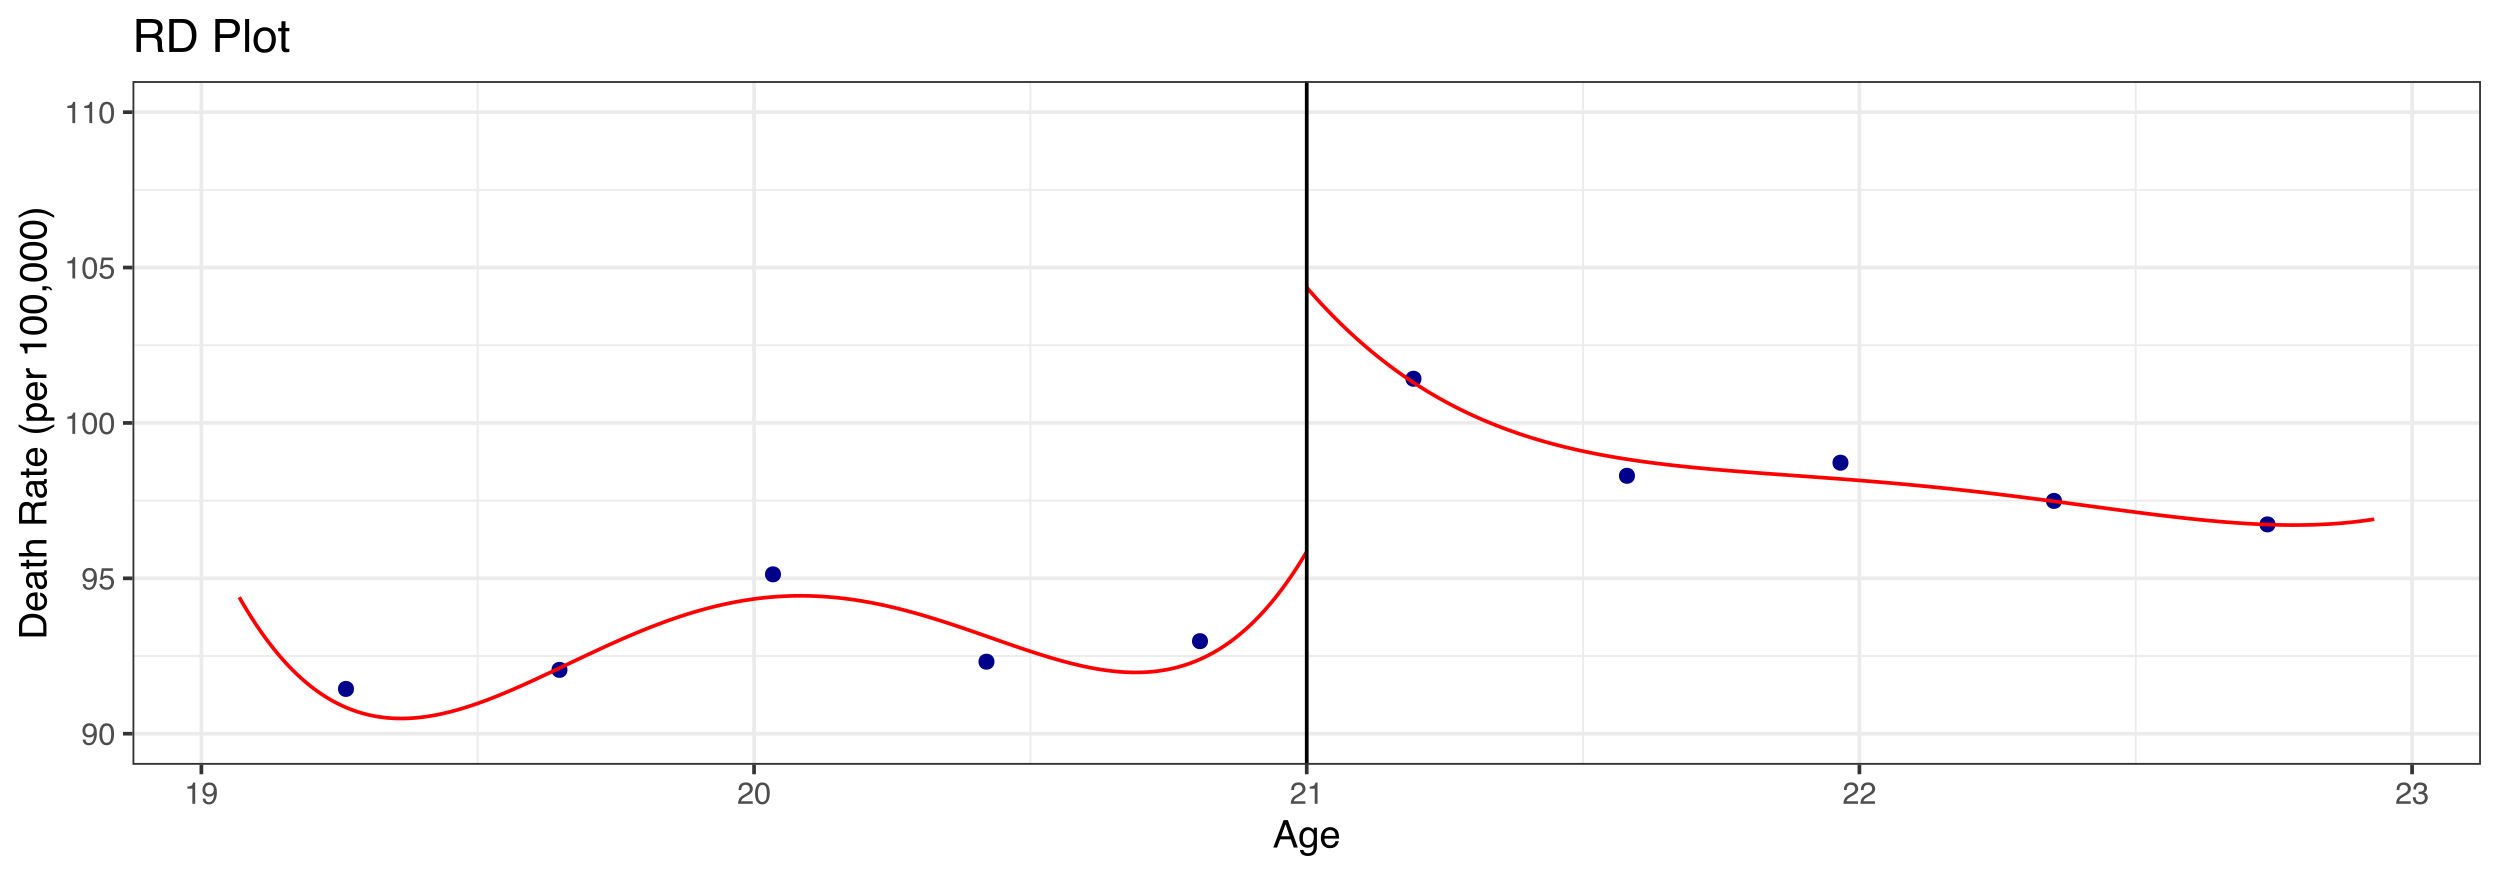 <?xml version="1.0" encoding="UTF-8"?>
<svg xmlns="http://www.w3.org/2000/svg" xmlns:xlink="http://www.w3.org/1999/xlink" width="720pt" height="252pt" viewBox="0 0 720 252" version="1.1">
<defs>
<g>
<symbol overflow="visible" id="glyph0-0">
<path style="stroke:none;" d="M 0.281 0 L 0.281 -6.312 L 5.297 -6.312 L 5.297 0 Z M 4.5 -0.797 L 4.5 -5.516 L 1.078 -5.516 L 1.078 -0.797 Z M 4.5 -0.797 "/>
</symbol>
<symbol overflow="visible" id="glyph0-1">
<path style="stroke:none;" d="M 1.172 -1.484 C 1.191 -1.055 1.352 -0.758 1.656 -0.594 C 1.82 -0.508 2 -0.469 2.188 -0.469 C 2.562 -0.469 2.879 -0.617 3.141 -0.922 C 3.398 -1.234 3.582 -1.863 3.688 -2.812 C 3.52 -2.539 3.305 -2.348 3.047 -2.234 C 2.797 -2.129 2.523 -2.078 2.234 -2.078 C 1.641 -2.078 1.172 -2.258 0.828 -2.625 C 0.484 -2.988 0.312 -3.461 0.312 -4.047 C 0.312 -4.609 0.477 -5.098 0.812 -5.516 C 1.156 -5.941 1.66 -6.156 2.328 -6.156 C 3.223 -6.156 3.844 -5.754 4.188 -4.953 C 4.375 -4.504 4.469 -3.945 4.469 -3.281 C 4.469 -2.531 4.352 -1.863 4.125 -1.281 C 3.75 -0.312 3.113 0.172 2.219 0.172 C 1.625 0.172 1.172 0.016 0.859 -0.297 C 0.547 -0.609 0.391 -1.004 0.391 -1.484 Z M 2.344 -2.75 C 2.645 -2.75 2.922 -2.848 3.172 -3.047 C 3.43 -3.254 3.562 -3.609 3.562 -4.109 C 3.562 -4.566 3.445 -4.906 3.219 -5.125 C 2.988 -5.344 2.695 -5.453 2.344 -5.453 C 1.969 -5.453 1.664 -5.32 1.438 -5.062 C 1.219 -4.812 1.109 -4.477 1.109 -4.062 C 1.109 -3.656 1.207 -3.332 1.406 -3.094 C 1.602 -2.863 1.914 -2.75 2.344 -2.75 Z M 2.344 -2.75 "/>
</symbol>
<symbol overflow="visible" id="glyph0-2">
<path style="stroke:none;" d="M 2.375 -6.156 C 3.176 -6.156 3.754 -5.828 4.109 -5.172 C 4.379 -4.66 4.516 -3.961 4.516 -3.078 C 4.516 -2.242 4.391 -1.555 4.141 -1.016 C 3.785 -0.223 3.195 0.172 2.375 0.172 C 1.633 0.172 1.082 -0.148 0.719 -0.797 C 0.426 -1.328 0.281 -2.047 0.281 -2.953 C 0.281 -3.648 0.367 -4.25 0.547 -4.75 C 0.879 -5.688 1.488 -6.156 2.375 -6.156 Z M 2.375 -0.531 C 2.77 -0.531 3.086 -0.707 3.328 -1.062 C 3.566 -1.426 3.688 -2.086 3.688 -3.047 C 3.688 -3.754 3.598 -4.332 3.422 -4.781 C 3.254 -5.227 2.922 -5.453 2.422 -5.453 C 1.973 -5.453 1.641 -5.238 1.422 -4.812 C 1.211 -4.383 1.109 -3.754 1.109 -2.922 C 1.109 -2.297 1.176 -1.789 1.312 -1.406 C 1.52 -0.82 1.875 -0.531 2.375 -0.531 Z M 2.375 -0.531 "/>
</symbol>
<symbol overflow="visible" id="glyph0-3">
<path style="stroke:none;" d="M 1.094 -1.562 C 1.133 -1.125 1.336 -0.82 1.703 -0.656 C 1.879 -0.57 2.094 -0.531 2.344 -0.531 C 2.801 -0.531 3.141 -0.676 3.359 -0.969 C 3.578 -1.258 3.688 -1.582 3.688 -1.938 C 3.688 -2.363 3.555 -2.691 3.297 -2.922 C 3.035 -3.16 2.719 -3.281 2.344 -3.281 C 2.082 -3.281 1.852 -3.227 1.656 -3.125 C 1.469 -3.02 1.305 -2.879 1.172 -2.703 L 0.5 -2.734 L 0.969 -6.047 L 4.172 -6.047 L 4.172 -5.297 L 1.562 -5.297 L 1.297 -3.594 C 1.43 -3.695 1.566 -3.773 1.703 -3.828 C 1.93 -3.93 2.195 -3.984 2.5 -3.984 C 3.062 -3.984 3.535 -3.801 3.922 -3.438 C 4.316 -3.07 4.516 -2.609 4.516 -2.047 C 4.516 -1.461 4.332 -0.945 3.969 -0.5 C 3.613 -0.062 3.047 0.156 2.266 0.156 C 1.754 0.156 1.305 0.016 0.922 -0.266 C 0.547 -0.547 0.332 -0.977 0.281 -1.562 Z M 1.094 -1.562 "/>
</symbol>
<symbol overflow="visible" id="glyph0-4">
<path style="stroke:none;" d="M 0.844 -4.359 L 0.844 -4.953 C 1.395 -5.004 1.781 -5.094 2 -5.219 C 2.227 -5.344 2.395 -5.645 2.5 -6.125 L 3.109 -6.125 L 3.109 0 L 2.297 0 L 2.297 -4.359 Z M 0.844 -4.359 "/>
</symbol>
<symbol overflow="visible" id="glyph0-5">
<path style="stroke:none;" d="M 0.281 0 C 0.301 -0.531 0.406 -0.988 0.594 -1.375 C 0.789 -1.77 1.164 -2.129 1.719 -2.453 L 2.547 -2.922 C 2.91 -3.141 3.164 -3.328 3.312 -3.484 C 3.551 -3.711 3.672 -3.984 3.672 -4.297 C 3.672 -4.648 3.562 -4.93 3.344 -5.141 C 3.133 -5.359 2.848 -5.469 2.484 -5.469 C 1.961 -5.469 1.598 -5.266 1.391 -4.859 C 1.285 -4.648 1.227 -4.352 1.219 -3.969 L 0.422 -3.969 C 0.43 -4.5 0.531 -4.938 0.719 -5.281 C 1.051 -5.875 1.645 -6.172 2.5 -6.172 C 3.195 -6.172 3.707 -5.977 4.031 -5.594 C 4.363 -5.219 4.531 -4.797 4.531 -4.328 C 4.531 -3.836 4.352 -3.414 4 -3.062 C 3.801 -2.863 3.441 -2.617 2.922 -2.328 L 2.344 -2 C 2.062 -1.844 1.836 -1.695 1.672 -1.562 C 1.391 -1.312 1.211 -1.035 1.141 -0.734 L 4.5 -0.734 L 4.5 0 Z M 0.281 0 "/>
</symbol>
<symbol overflow="visible" id="glyph0-6">
<path style="stroke:none;" d="M 2.281 0.172 C 1.551 0.172 1.02 -0.023 0.688 -0.422 C 0.363 -0.828 0.203 -1.316 0.203 -1.891 L 1.016 -1.891 C 1.047 -1.492 1.117 -1.203 1.234 -1.016 C 1.441 -0.691 1.805 -0.531 2.328 -0.531 C 2.734 -0.531 3.055 -0.641 3.297 -0.859 C 3.547 -1.078 3.672 -1.359 3.672 -1.703 C 3.672 -2.129 3.539 -2.426 3.281 -2.594 C 3.031 -2.758 2.672 -2.844 2.203 -2.844 C 2.148 -2.844 2.098 -2.844 2.047 -2.844 C 1.992 -2.844 1.941 -2.844 1.891 -2.844 L 1.891 -3.516 C 1.973 -3.516 2.039 -3.508 2.094 -3.5 C 2.145 -3.5 2.203 -3.5 2.266 -3.5 C 2.555 -3.5 2.797 -3.547 2.984 -3.641 C 3.305 -3.797 3.469 -4.082 3.469 -4.5 C 3.469 -4.801 3.359 -5.035 3.141 -5.203 C 2.922 -5.367 2.672 -5.453 2.391 -5.453 C 1.867 -5.453 1.508 -5.281 1.312 -4.938 C 1.207 -4.75 1.145 -4.477 1.125 -4.125 L 0.359 -4.125 C 0.359 -4.582 0.453 -4.973 0.641 -5.297 C 0.953 -5.867 1.504 -6.156 2.297 -6.156 C 2.93 -6.156 3.422 -6.016 3.766 -5.734 C 4.109 -5.461 4.281 -5.062 4.281 -4.531 C 4.281 -4.145 4.176 -3.836 3.969 -3.609 C 3.844 -3.461 3.68 -3.348 3.484 -3.266 C 3.805 -3.172 4.055 -3 4.234 -2.75 C 4.422 -2.5 4.516 -2.191 4.516 -1.828 C 4.516 -1.234 4.316 -0.75 3.922 -0.375 C 3.535 -0.008 2.988 0.172 2.281 0.172 Z M 2.281 0.172 "/>
</symbol>
<symbol overflow="visible" id="glyph1-0">
<path style="stroke:none;" d="M 0.359 0 L 0.359 -7.891 L 6.625 -7.891 L 6.625 0 Z M 5.625 -0.984 L 5.625 -6.906 L 1.344 -6.906 L 1.344 -0.984 Z M 5.625 -0.984 "/>
</symbol>
<symbol overflow="visible" id="glyph1-1">
<path style="stroke:none;" d="M 4.891 -3.234 L 3.688 -6.719 L 2.422 -3.234 Z M 3.125 -7.891 L 4.344 -7.891 L 7.203 0 L 6.031 0 L 5.234 -2.359 L 2.109 -2.359 L 1.25 0 L 0.156 0 Z M 3.688 -7.891 Z M 3.688 -7.891 "/>
</symbol>
<symbol overflow="visible" id="glyph1-2">
<path style="stroke:none;" d="M 2.734 -5.859 C 3.191 -5.859 3.586 -5.742 3.922 -5.516 C 4.098 -5.391 4.285 -5.207 4.484 -4.969 L 4.484 -5.703 L 5.375 -5.703 L 5.375 -0.469 C 5.375 0.258 5.266 0.836 5.047 1.266 C 4.648 2.047 3.895 2.438 2.781 2.438 C 2.156 2.438 1.629 2.297 1.203 2.016 C 0.785 1.734 0.551 1.301 0.5 0.719 L 1.484 0.719 C 1.535 0.969 1.629 1.164 1.766 1.312 C 1.984 1.531 2.328 1.641 2.797 1.641 C 3.535 1.641 4.02 1.375 4.25 0.844 C 4.383 0.539 4.445 -0.004 4.438 -0.797 C 4.25 -0.504 4.016 -0.285 3.734 -0.141 C 3.461 -0.004 3.109 0.062 2.672 0.062 C 2.047 0.062 1.5 -0.156 1.031 -0.594 C 0.562 -1.031 0.328 -1.758 0.328 -2.781 C 0.328 -3.75 0.562 -4.504 1.031 -5.047 C 1.5 -5.586 2.066 -5.859 2.734 -5.859 Z M 4.484 -2.906 C 4.484 -3.613 4.332 -4.141 4.031 -4.484 C 3.738 -4.828 3.367 -5 2.922 -5 C 2.234 -5 1.766 -4.68 1.516 -4.047 C 1.391 -3.703 1.328 -3.254 1.328 -2.703 C 1.328 -2.055 1.457 -1.562 1.719 -1.219 C 1.977 -0.883 2.332 -0.719 2.781 -0.719 C 3.469 -0.719 3.957 -1.031 4.25 -1.656 C 4.406 -2.008 4.484 -2.426 4.484 -2.906 Z M 2.859 -5.891 Z M 2.859 -5.891 "/>
</symbol>
<symbol overflow="visible" id="glyph1-3">
<path style="stroke:none;" d="M 3.109 -5.875 C 3.516 -5.875 3.906 -5.781 4.281 -5.594 C 4.664 -5.406 4.961 -5.156 5.172 -4.844 C 5.359 -4.562 5.484 -4.223 5.547 -3.828 C 5.609 -3.566 5.641 -3.145 5.641 -2.562 L 1.422 -2.562 C 1.441 -1.977 1.578 -1.508 1.828 -1.156 C 2.086 -0.812 2.488 -0.641 3.031 -0.641 C 3.539 -0.641 3.945 -0.805 4.25 -1.141 C 4.414 -1.328 4.535 -1.551 4.609 -1.812 L 5.562 -1.812 C 5.531 -1.594 5.441 -1.352 5.297 -1.094 C 5.16 -0.832 5.004 -0.625 4.828 -0.469 C 4.535 -0.176 4.176 0.02 3.75 0.125 C 3.508 0.176 3.242 0.203 2.953 0.203 C 2.234 0.203 1.625 -0.055 1.125 -0.578 C 0.633 -1.098 0.391 -1.828 0.391 -2.766 C 0.391 -3.691 0.641 -4.441 1.141 -5.016 C 1.641 -5.586 2.297 -5.875 3.109 -5.875 Z M 4.641 -3.328 C 4.609 -3.754 4.52 -4.094 4.375 -4.344 C 4.102 -4.801 3.66 -5.031 3.047 -5.031 C 2.598 -5.031 2.223 -4.867 1.922 -4.547 C 1.629 -4.234 1.473 -3.828 1.453 -3.328 Z M 3.016 -5.891 Z M 3.016 -5.891 "/>
</symbol>
<symbol overflow="visible" id="glyph2-0">
<path style="stroke:none;" d="M 0 -0.359 L -7.891 -0.359 L -7.891 -6.625 L 0 -6.625 Z M -0.984 -5.625 L -6.906 -5.625 L -6.906 -1.344 L -0.984 -1.344 Z M -0.984 -5.625 "/>
</symbol>
<symbol overflow="visible" id="glyph2-1">
<path style="stroke:none;" d="M -0.906 -3.875 C -0.906 -4.227 -0.945 -4.523 -1.031 -4.766 C -1.164 -5.172 -1.43 -5.508 -1.828 -5.781 C -2.148 -5.988 -2.562 -6.141 -3.062 -6.234 C -3.352 -6.285 -3.629 -6.312 -3.891 -6.312 C -4.859 -6.312 -5.613 -6.117 -6.156 -5.734 C -6.695 -5.348 -6.969 -4.723 -6.969 -3.859 L -6.969 -1.953 L -0.906 -1.953 Z M -7.891 -0.891 L -7.891 -4.078 C -7.891 -5.16 -7.504 -6.004 -6.734 -6.609 C -6.035 -7.141 -5.145 -7.406 -4.062 -7.406 C -3.227 -7.406 -2.473 -7.25 -1.797 -6.938 C -0.598 -6.383 0 -5.43 0 -4.078 L 0 -0.891 Z M -7.891 -0.891 "/>
</symbol>
<symbol overflow="visible" id="glyph2-2">
<path style="stroke:none;" d="M -5.875 -3.109 C -5.875 -3.516 -5.781 -3.906 -5.594 -4.281 C -5.406 -4.664 -5.156 -4.961 -4.844 -5.172 C -4.562 -5.359 -4.223 -5.484 -3.828 -5.547 C -3.566 -5.609 -3.145 -5.641 -2.562 -5.641 L -2.562 -1.422 C -1.977 -1.441 -1.508 -1.578 -1.156 -1.828 C -0.812 -2.086 -0.641 -2.488 -0.641 -3.031 C -0.641 -3.539 -0.805 -3.945 -1.141 -4.25 C -1.328 -4.414 -1.551 -4.535 -1.812 -4.609 L -1.812 -5.562 C -1.594 -5.531 -1.352 -5.441 -1.094 -5.297 C -0.832 -5.16 -0.625 -5.004 -0.469 -4.828 C -0.176 -4.535 0.02 -4.176 0.125 -3.75 C 0.176 -3.508 0.203 -3.242 0.203 -2.953 C 0.203 -2.234 -0.055 -1.625 -0.578 -1.125 C -1.098 -0.633 -1.828 -0.391 -2.766 -0.391 C -3.691 -0.391 -4.441 -0.641 -5.016 -1.141 C -5.586 -1.641 -5.875 -2.297 -5.875 -3.109 Z M -3.328 -4.641 C -3.754 -4.609 -4.094 -4.52 -4.344 -4.375 C -4.801 -4.102 -5.031 -3.66 -5.031 -3.047 C -5.031 -2.598 -4.867 -2.223 -4.547 -1.922 C -4.234 -1.629 -3.828 -1.473 -3.328 -1.453 Z M -5.891 -3.016 Z M -5.891 -3.016 "/>
</symbol>
<symbol overflow="visible" id="glyph2-3">
<path style="stroke:none;" d="M -1.531 -1.453 C -1.25 -1.453 -1.023 -1.551 -0.859 -1.75 C -0.703 -1.957 -0.625 -2.203 -0.625 -2.484 C -0.625 -2.816 -0.703 -3.145 -0.859 -3.469 C -1.117 -4.008 -1.551 -4.281 -2.156 -4.281 L -2.922 -4.281 C -2.848 -4.156 -2.785 -4 -2.734 -3.812 C -2.691 -3.633 -2.656 -3.453 -2.625 -3.266 L -2.562 -2.688 C -2.508 -2.332 -2.438 -2.066 -2.344 -1.891 C -2.164 -1.598 -1.895 -1.453 -1.531 -1.453 Z M -3.484 -3.797 C -3.516 -4.016 -3.609 -4.16 -3.766 -4.234 C -3.848 -4.273 -3.973 -4.297 -4.141 -4.297 C -4.461 -4.297 -4.695 -4.176 -4.844 -3.938 C -5 -3.707 -5.078 -3.375 -5.078 -2.938 C -5.078 -2.438 -4.941 -2.082 -4.672 -1.875 C -4.516 -1.75 -4.289 -1.672 -4 -1.641 L -4 -0.734 C -4.707 -0.754 -5.195 -0.984 -5.469 -1.422 C -5.75 -1.867 -5.891 -2.383 -5.891 -2.969 C -5.891 -3.645 -5.758 -4.191 -5.5 -4.609 C -5.25 -5.035 -4.848 -5.25 -4.297 -5.25 L -0.984 -5.25 C -0.891 -5.25 -0.812 -5.266 -0.75 -5.297 C -0.688 -5.336 -0.656 -5.426 -0.656 -5.562 C -0.656 -5.602 -0.656 -5.648 -0.656 -5.703 C -0.664 -5.766 -0.676 -5.82 -0.688 -5.875 L 0.031 -5.875 C 0.07 -5.727 0.098 -5.613 0.109 -5.531 C 0.117 -5.457 0.125 -5.352 0.125 -5.219 C 0.125 -4.883 0.004 -4.641 -0.234 -4.484 C -0.359 -4.41 -0.535 -4.359 -0.766 -4.328 C -0.504 -4.129 -0.281 -3.844 -0.094 -3.469 C 0.094 -3.102 0.188 -2.695 0.188 -2.25 C 0.188 -1.719 0.023 -1.281 -0.297 -0.938 C -0.617 -0.602 -1.023 -0.438 -1.516 -0.438 C -2.047 -0.438 -2.457 -0.602 -2.75 -0.938 C -3.039 -1.27 -3.223 -1.707 -3.297 -2.25 Z M -5.891 -2.984 Z M -5.891 -2.984 "/>
</symbol>
<symbol overflow="visible" id="glyph2-4">
<path style="stroke:none;" d="M -7.359 -0.906 L -7.359 -1.875 L -5.75 -1.875 L -5.75 -2.797 L -4.969 -2.797 L -4.969 -1.875 L -1.203 -1.875 C -1.004 -1.875 -0.875 -1.941 -0.812 -2.078 C -0.77 -2.16 -0.75 -2.285 -0.75 -2.453 C -0.75 -2.504 -0.75 -2.555 -0.75 -2.609 C -0.75 -2.66 -0.754 -2.723 -0.766 -2.797 L 0 -2.797 C 0.031 -2.68 0.051 -2.562 0.062 -2.438 C 0.082 -2.32 0.094 -2.195 0.094 -2.062 C 0.094 -1.613 -0.02 -1.305 -0.25 -1.141 C -0.488 -0.984 -0.789 -0.906 -1.156 -0.906 L -4.969 -0.906 L -4.969 -0.125 L -5.75 -0.125 L -5.75 -0.906 Z M -7.359 -0.906 "/>
</symbol>
<symbol overflow="visible" id="glyph2-5">
<path style="stroke:none;" d="M -7.922 -0.703 L -7.922 -1.672 L -4.969 -1.672 C -5.258 -1.898 -5.469 -2.109 -5.594 -2.297 C -5.789 -2.609 -5.891 -2.992 -5.891 -3.453 C -5.891 -4.285 -5.598 -4.852 -5.016 -5.156 C -4.691 -5.312 -4.25 -5.391 -3.688 -5.391 L 0 -5.391 L 0 -4.406 L -3.625 -4.406 C -4.051 -4.406 -4.363 -4.352 -4.562 -4.25 C -4.875 -4.07 -5.031 -3.738 -5.031 -3.25 C -5.031 -2.852 -4.891 -2.488 -4.609 -2.156 C -4.336 -1.832 -3.816 -1.672 -3.047 -1.672 L 0 -1.672 L 0 -0.703 Z M -7.922 -0.703 "/>
</symbol>
<symbol overflow="visible" id="glyph2-6">
<path style="stroke:none;" d=""/>
</symbol>
<symbol overflow="visible" id="glyph2-7">
<path style="stroke:none;" d="M -4.281 -4.5 C -4.281 -5.008 -4.379 -5.41 -4.578 -5.703 C -4.773 -5.992 -5.133 -6.141 -5.656 -6.141 C -6.219 -6.141 -6.602 -5.93 -6.812 -5.516 C -6.914 -5.297 -6.969 -5.004 -6.969 -4.641 L -6.969 -2.031 L -4.281 -2.031 Z M -7.891 -0.969 L -7.891 -4.625 C -7.891 -5.219 -7.801 -5.711 -7.625 -6.109 C -7.289 -6.848 -6.672 -7.219 -5.766 -7.219 C -5.285 -7.219 -4.895 -7.117 -4.594 -6.922 C -4.301 -6.734 -4.062 -6.461 -3.875 -6.109 C -3.75 -6.41 -3.582 -6.641 -3.375 -6.797 C -3.176 -6.953 -2.848 -7.039 -2.391 -7.062 L -1.328 -7.094 C -1.023 -7.102 -0.801 -7.129 -0.656 -7.172 C -0.406 -7.234 -0.242 -7.348 -0.172 -7.516 L 0 -7.516 L 0 -6.203 C -0.07 -6.172 -0.16 -6.145 -0.266 -6.125 C -0.367 -6.102 -0.578 -6.082 -0.891 -6.062 L -2.203 -6 C -2.711 -5.977 -3.055 -5.789 -3.234 -5.438 C -3.336 -5.227 -3.391 -4.906 -3.391 -4.469 L -3.391 -2.031 L 0 -2.031 L 0 -0.969 Z M -7.891 -0.969 "/>
</symbol>
<symbol overflow="visible" id="glyph2-8">
<path style="stroke:none;" d="M -8.016 -3.25 C -6.922 -2.688 -6.117 -2.32 -5.609 -2.156 C -4.828 -1.906 -3.922 -1.781 -2.891 -1.781 C -1.848 -1.781 -0.898 -1.926 -0.047 -2.219 C 0.484 -2.395 1.25 -2.742 2.25 -3.266 L 2.25 -2.625 C 1.426 -2.102 0.898 -1.781 0.672 -1.656 C 0.453 -1.531 0.148 -1.391 -0.234 -1.234 C -0.766 -1.035 -1.332 -0.898 -1.938 -0.828 C -2.25 -0.785 -2.547 -0.766 -2.828 -0.766 C -3.891 -0.766 -4.832 -0.93 -5.656 -1.266 C -6.188 -1.473 -6.973 -1.91 -8.016 -2.578 Z M -8.016 -3.25 "/>
</symbol>
<symbol overflow="visible" id="glyph2-9">
<path style="stroke:none;" d="M -0.656 -3.141 C -0.656 -3.586 -0.844 -3.957 -1.219 -4.25 C -1.594 -4.551 -2.156 -4.703 -2.906 -4.703 C -3.363 -4.703 -3.758 -4.641 -4.094 -4.516 C -4.727 -4.266 -5.047 -3.805 -5.047 -3.141 C -5.047 -2.461 -4.711 -2.004 -4.047 -1.766 C -3.68 -1.629 -3.223 -1.562 -2.672 -1.562 C -2.234 -1.562 -1.859 -1.629 -1.547 -1.766 C -0.953 -2.016 -0.656 -2.473 -0.656 -3.141 Z M -5.719 -0.641 L -5.719 -1.578 L -4.969 -1.578 C -5.227 -1.766 -5.426 -1.973 -5.562 -2.203 C -5.781 -2.535 -5.891 -2.922 -5.891 -3.359 C -5.891 -4.004 -5.641 -4.555 -5.141 -5.016 C -4.641 -5.473 -3.926 -5.703 -3 -5.703 C -1.75 -5.703 -0.852 -5.375 -0.312 -4.719 C 0.02 -4.301 0.188 -3.816 0.188 -3.266 C 0.188 -2.828 0.094 -2.461 -0.094 -2.172 C -0.195 -2.004 -0.379 -1.812 -0.641 -1.594 L 2.297 -1.594 L 2.297 -0.641 Z M -5.719 -0.641 "/>
</symbol>
<symbol overflow="visible" id="glyph2-10">
<path style="stroke:none;" d="M -5.75 -0.734 L -5.75 -1.656 L -4.766 -1.656 C -4.953 -1.727 -5.18 -1.91 -5.453 -2.203 C -5.734 -2.492 -5.875 -2.832 -5.875 -3.219 C -5.875 -3.238 -5.875 -3.27 -5.875 -3.312 C -5.875 -3.352 -5.867 -3.426 -5.859 -3.531 L -4.828 -3.531 C -4.836 -3.477 -4.844 -3.426 -4.844 -3.375 C -4.852 -3.32 -4.859 -3.27 -4.859 -3.219 C -4.859 -2.727 -4.703 -2.352 -4.391 -2.094 C -4.078 -1.832 -3.719 -1.703 -3.312 -1.703 L 0 -1.703 L 0 -0.734 Z M -5.75 -0.734 "/>
</symbol>
<symbol overflow="visible" id="glyph2-11">
<path style="stroke:none;" d="M -5.453 -1.047 L -6.188 -1.047 C -6.258 -1.742 -6.375 -2.227 -6.531 -2.5 C -6.688 -2.781 -7.062 -2.988 -7.656 -3.125 L -7.656 -3.891 L 0 -3.891 L 0 -2.859 L -5.453 -2.859 Z M -5.453 -1.047 "/>
</symbol>
<symbol overflow="visible" id="glyph2-12">
<path style="stroke:none;" d="M -7.688 -2.969 C -7.688 -3.969 -7.281 -4.691 -6.469 -5.141 C -5.832 -5.484 -4.961 -5.656 -3.859 -5.656 C -2.805 -5.656 -1.941 -5.5 -1.266 -5.188 C -0.285 -4.727 0.203 -3.988 0.203 -2.969 C 0.203 -2.039 -0.195 -1.352 -1 -0.906 C -1.664 -0.531 -2.562 -0.344 -3.688 -0.344 C -4.562 -0.344 -5.312 -0.457 -5.938 -0.688 C -7.102 -1.102 -7.688 -1.863 -7.688 -2.969 Z M -0.672 -2.969 C -0.672 -3.469 -0.891 -3.863 -1.328 -4.156 C -1.773 -4.457 -2.602 -4.609 -3.812 -4.609 C -4.688 -4.609 -5.406 -4.5 -5.969 -4.281 C -6.539 -4.07 -6.828 -3.656 -6.828 -3.031 C -6.828 -2.469 -6.555 -2.051 -6.016 -1.781 C -5.484 -1.52 -4.695 -1.391 -3.656 -1.391 C -2.863 -1.391 -2.234 -1.473 -1.766 -1.641 C -1.035 -1.898 -0.672 -2.344 -0.672 -2.969 Z M -0.672 -2.969 "/>
</symbol>
<symbol overflow="visible" id="glyph2-13">
<path style="stroke:none;" d="M 1.125 -0.906 C 1.082 -1.156 0.91 -1.332 0.609 -1.438 C 0.441 -1.488 0.285 -1.516 0.141 -1.516 C 0.109 -1.516 0.082 -1.516 0.062 -1.516 C 0.039 -1.516 0.02 -1.508 0 -1.5 L 0 -0.906 L -1.172 -0.906 L -1.172 -2.062 L -0.094 -2.062 C 0.332 -2.062 0.707 -1.973 1.031 -1.797 C 1.352 -1.629 1.555 -1.332 1.641 -0.906 Z M 1.125 -0.906 "/>
</symbol>
<symbol overflow="visible" id="glyph2-14">
<path style="stroke:none;" d="M 2.25 -0.375 C 1.133 -0.945 0.32 -1.316 -0.188 -1.484 C -0.957 -1.734 -1.859 -1.859 -2.891 -1.859 C -3.922 -1.859 -4.867 -1.711 -5.734 -1.422 C -6.266 -1.242 -7.023 -0.891 -8.016 -0.359 L -8.016 -1.016 C -7.141 -1.566 -6.598 -1.898 -6.391 -2.016 C -6.18 -2.129 -5.895 -2.254 -5.531 -2.391 C -5.082 -2.566 -4.641 -2.691 -4.203 -2.766 C -3.773 -2.836 -3.359 -2.875 -2.953 -2.875 C -1.891 -2.875 -0.941 -2.707 -0.109 -2.375 C 0.422 -2.156 1.207 -1.711 2.25 -1.047 Z M 2.25 -0.375 "/>
</symbol>
<symbol overflow="visible" id="glyph3-0">
<path style="stroke:none;" d="M 0.422 0 L 0.422 -9.469 L 7.938 -9.469 L 7.938 0 Z M 6.75 -1.188 L 6.75 -8.281 L 1.609 -8.281 L 1.609 -1.188 Z M 6.75 -1.188 "/>
</symbol>
<symbol overflow="visible" id="glyph3-1">
<path style="stroke:none;" d="M 5.406 -5.125 C 6.008 -5.125 6.484 -5.242 6.828 -5.484 C 7.18 -5.734 7.359 -6.172 7.359 -6.797 C 7.359 -7.473 7.113 -7.93 6.625 -8.172 C 6.363 -8.305 6.016 -8.375 5.578 -8.375 L 2.438 -8.375 L 2.438 -5.125 Z M 1.156 -9.469 L 5.547 -9.469 C 6.266 -9.469 6.859 -9.363 7.328 -9.156 C 8.223 -8.75 8.672 -8.004 8.672 -6.922 C 8.672 -6.348 8.551 -5.879 8.312 -5.516 C 8.082 -5.16 7.754 -4.875 7.328 -4.656 C 7.703 -4.5 7.984 -4.297 8.172 -4.047 C 8.359 -3.805 8.461 -3.414 8.484 -2.875 L 8.516 -1.594 C 8.535 -1.238 8.566 -0.973 8.609 -0.797 C 8.691 -0.492 8.832 -0.301 9.031 -0.219 L 9.031 0 L 7.453 0 C 7.41 -0.082 7.375 -0.188 7.344 -0.312 C 7.32 -0.445 7.301 -0.695 7.281 -1.062 L 7.203 -2.641 C 7.172 -3.266 6.941 -3.68 6.516 -3.891 C 6.273 -4.004 5.891 -4.062 5.359 -4.062 L 2.438 -4.062 L 2.438 0 L 1.156 0 Z M 1.156 -9.469 "/>
</symbol>
<symbol overflow="visible" id="glyph3-2">
<path style="stroke:none;" d="M 4.641 -1.094 C 5.078 -1.094 5.438 -1.141 5.719 -1.234 C 6.207 -1.398 6.613 -1.723 6.938 -2.203 C 7.188 -2.578 7.367 -3.066 7.484 -3.672 C 7.547 -4.023 7.578 -4.352 7.578 -4.656 C 7.578 -5.832 7.344 -6.742 6.875 -7.391 C 6.414 -8.047 5.664 -8.375 4.625 -8.375 L 2.359 -8.375 L 2.359 -1.094 Z M 1.062 -9.469 L 4.906 -9.469 C 6.207 -9.469 7.211 -9.004 7.922 -8.078 C 8.566 -7.242 8.891 -6.176 8.891 -4.875 C 8.891 -3.875 8.703 -2.969 8.328 -2.156 C 7.66 -0.719 6.516 0 4.891 0 L 1.062 0 Z M 1.062 -9.469 "/>
</symbol>
<symbol overflow="visible" id="glyph3-3">
<path style="stroke:none;" d=""/>
</symbol>
<symbol overflow="visible" id="glyph3-4">
<path style="stroke:none;" d="M 1.125 -9.469 L 5.391 -9.469 C 6.234 -9.469 6.91 -9.227 7.422 -8.75 C 7.941 -8.281 8.203 -7.613 8.203 -6.75 C 8.203 -6.008 7.973 -5.363 7.516 -4.812 C 7.055 -4.27 6.348 -4 5.391 -4 L 2.406 -4 L 2.406 0 L 1.125 0 Z M 6.906 -6.75 C 6.906 -7.445 6.645 -7.922 6.125 -8.172 C 5.844 -8.305 5.457 -8.375 4.969 -8.375 L 2.406 -8.375 L 2.406 -5.094 L 4.969 -5.094 C 5.539 -5.094 6.004 -5.211 6.359 -5.453 C 6.723 -5.703 6.906 -6.133 6.906 -6.75 Z M 6.906 -6.75 "/>
</symbol>
<symbol overflow="visible" id="glyph3-5">
<path style="stroke:none;" d="M 0.891 -9.469 L 2.047 -9.469 L 2.047 0 L 0.891 0 Z M 0.891 -9.469 "/>
</symbol>
<symbol overflow="visible" id="glyph3-6">
<path style="stroke:none;" d="M 3.594 -0.75 C 4.363 -0.75 4.891 -1.039 5.172 -1.625 C 5.461 -2.207 5.609 -2.852 5.609 -3.562 C 5.609 -4.207 5.504 -4.734 5.297 -5.141 C 4.961 -5.773 4.398 -6.094 3.609 -6.094 C 2.898 -6.094 2.383 -5.82 2.062 -5.281 C 1.738 -4.738 1.578 -4.082 1.578 -3.312 C 1.578 -2.582 1.738 -1.973 2.062 -1.484 C 2.383 -0.992 2.895 -0.75 3.594 -0.75 Z M 3.641 -7.109 C 4.523 -7.109 5.273 -6.812 5.891 -6.219 C 6.504 -5.625 6.812 -4.75 6.812 -3.594 C 6.812 -2.477 6.539 -1.555 6 -0.828 C 5.457 -0.109 4.617 0.25 3.484 0.25 C 2.535 0.25 1.781 -0.066 1.219 -0.703 C 0.656 -1.348 0.375 -2.211 0.375 -3.297 C 0.375 -4.461 0.664 -5.391 1.25 -6.078 C 1.844 -6.766 2.641 -7.109 3.641 -7.109 Z M 3.594 -7.078 Z M 3.594 -7.078 "/>
</symbol>
<symbol overflow="visible" id="glyph3-7">
<path style="stroke:none;" d="M 1.078 -8.828 L 2.25 -8.828 L 2.25 -6.906 L 3.359 -6.906 L 3.359 -5.953 L 2.25 -5.953 L 2.25 -1.453 C 2.25 -1.211 2.332 -1.051 2.5 -0.969 C 2.594 -0.914 2.742 -0.891 2.953 -0.891 C 3.004 -0.891 3.062 -0.891 3.125 -0.891 C 3.195 -0.898 3.273 -0.91 3.359 -0.922 L 3.359 0 C 3.223 0.039 3.082 0.066 2.938 0.078 C 2.801 0.098 2.645 0.109 2.469 0.109 C 1.926 0.109 1.555 -0.023 1.359 -0.297 C 1.172 -0.578 1.078 -0.941 1.078 -1.391 L 1.078 -5.953 L 0.141 -5.953 L 0.141 -6.906 L 1.078 -6.906 Z M 1.078 -8.828 "/>
</symbol>
</g>
<clipPath id="clip1">
  <path d="M 38.156 23.348 L 714.52 23.348 L 714.52 220.254 L 38.156 220.254 Z M 38.156 23.348 "/>
</clipPath>
<clipPath id="clip2">
  <path d="M 38.156 188 L 714.52 188 L 714.52 190 L 38.156 190 Z M 38.156 188 "/>
</clipPath>
<clipPath id="clip3">
  <path d="M 38.156 143 L 714.52 143 L 714.52 145 L 38.156 145 Z M 38.156 143 "/>
</clipPath>
<clipPath id="clip4">
  <path d="M 38.156 99 L 714.52 99 L 714.52 100 L 38.156 100 Z M 38.156 99 "/>
</clipPath>
<clipPath id="clip5">
  <path d="M 38.156 54 L 714.52 54 L 714.52 55 L 38.156 55 Z M 38.156 54 "/>
</clipPath>
<clipPath id="clip6">
  <path d="M 137 23.348 L 138 23.348 L 138 220.254 L 137 220.254 Z M 137 23.348 "/>
</clipPath>
<clipPath id="clip7">
  <path d="M 296 23.348 L 298 23.348 L 298 220.254 L 296 220.254 Z M 296 23.348 "/>
</clipPath>
<clipPath id="clip8">
  <path d="M 455 23.348 L 457 23.348 L 457 220.254 L 455 220.254 Z M 455 23.348 "/>
</clipPath>
<clipPath id="clip9">
  <path d="M 614 23.348 L 616 23.348 L 616 220.254 L 614 220.254 Z M 614 23.348 "/>
</clipPath>
<clipPath id="clip10">
  <path d="M 38.156 210 L 714.52 210 L 714.52 212 L 38.156 212 Z M 38.156 210 "/>
</clipPath>
<clipPath id="clip11">
  <path d="M 38.156 166 L 714.52 166 L 714.52 168 L 38.156 168 Z M 38.156 166 "/>
</clipPath>
<clipPath id="clip12">
  <path d="M 38.156 121 L 714.52 121 L 714.52 123 L 38.156 123 Z M 38.156 121 "/>
</clipPath>
<clipPath id="clip13">
  <path d="M 38.156 76 L 714.52 76 L 714.52 78 L 38.156 78 Z M 38.156 76 "/>
</clipPath>
<clipPath id="clip14">
  <path d="M 38.156 31 L 714.52 31 L 714.52 33 L 38.156 33 Z M 38.156 31 "/>
</clipPath>
<clipPath id="clip15">
  <path d="M 57 23.348 L 59 23.348 L 59 220.254 L 57 220.254 Z M 57 23.348 "/>
</clipPath>
<clipPath id="clip16">
  <path d="M 216 23.348 L 218 23.348 L 218 220.254 L 216 220.254 Z M 216 23.348 "/>
</clipPath>
<clipPath id="clip17">
  <path d="M 375 23.348 L 377 23.348 L 377 220.254 L 375 220.254 Z M 375 23.348 "/>
</clipPath>
<clipPath id="clip18">
  <path d="M 534 23.348 L 537 23.348 L 537 220.254 L 534 220.254 Z M 534 23.348 "/>
</clipPath>
<clipPath id="clip19">
  <path d="M 694 23.348 L 696 23.348 L 696 220.254 L 694 220.254 Z M 694 23.348 "/>
</clipPath>
<clipPath id="clip20">
  <path d="M 375 23.348 L 377 23.348 L 377 220.254 L 375 220.254 Z M 375 23.348 "/>
</clipPath>
<clipPath id="clip21">
  <path d="M 38.156 23.348 L 714.52 23.348 L 714.52 220.254 L 38.156 220.254 Z M 38.156 23.348 "/>
</clipPath>
</defs>
<g id="surface69">
<rect x="0" y="0" width="720" height="252" style="fill:rgb(100%,100%,100%);fill-opacity:1;stroke:none;"/>
<rect x="0" y="0" width="720" height="252" style="fill:rgb(100%,100%,100%);fill-opacity:1;stroke:none;"/>
<path style="fill:none;stroke-width:1.067;stroke-linecap:round;stroke-linejoin:round;stroke:rgb(100%,100%,100%);stroke-opacity:1;stroke-miterlimit:10;" d="M 0 252 L 720 252 L 720 0 L 0 0 Z M 0 252 "/>
<g clip-path="url(#clip1)" clip-rule="nonzero">
<path style=" stroke:none;fill-rule:nonzero;fill:rgb(100%,100%,100%);fill-opacity:1;" d="M 38.156 220.254 L 714.52 220.254 L 714.52 23.348 L 38.156 23.348 Z M 38.156 220.254 "/>
</g>
<g clip-path="url(#clip2)" clip-rule="nonzero">
<path style="fill:none;stroke-width:0.533;stroke-linecap:butt;stroke-linejoin:round;stroke:rgb(92.157%,92.157%,92.157%);stroke-opacity:1;stroke-miterlimit:10;" d="M 38.156 188.93 L 714.52 188.93 "/>
</g>
<g clip-path="url(#clip3)" clip-rule="nonzero">
<path style="fill:none;stroke-width:0.533;stroke-linecap:butt;stroke-linejoin:round;stroke:rgb(92.157%,92.157%,92.157%);stroke-opacity:1;stroke-miterlimit:10;" d="M 38.156 144.18 L 714.52 144.18 "/>
</g>
<g clip-path="url(#clip4)" clip-rule="nonzero">
<path style="fill:none;stroke-width:0.533;stroke-linecap:butt;stroke-linejoin:round;stroke:rgb(92.157%,92.157%,92.157%);stroke-opacity:1;stroke-miterlimit:10;" d="M 38.156 99.426 L 714.52 99.426 "/>
</g>
<g clip-path="url(#clip5)" clip-rule="nonzero">
<path style="fill:none;stroke-width:0.533;stroke-linecap:butt;stroke-linejoin:round;stroke:rgb(92.157%,92.157%,92.157%);stroke-opacity:1;stroke-miterlimit:10;" d="M 38.156 54.676 L 714.52 54.676 "/>
</g>
<g clip-path="url(#clip6)" clip-rule="nonzero">
<path style="fill:none;stroke-width:0.533;stroke-linecap:butt;stroke-linejoin:round;stroke:rgb(92.157%,92.157%,92.157%);stroke-opacity:1;stroke-miterlimit:10;" d="M 137.582 220.254 L 137.582 23.348 "/>
</g>
<g clip-path="url(#clip7)" clip-rule="nonzero">
<path style="fill:none;stroke-width:0.533;stroke-linecap:butt;stroke-linejoin:round;stroke:rgb(92.157%,92.157%,92.157%);stroke-opacity:1;stroke-miterlimit:10;" d="M 296.754 220.254 L 296.754 23.348 "/>
</g>
<g clip-path="url(#clip8)" clip-rule="nonzero">
<path style="fill:none;stroke-width:0.533;stroke-linecap:butt;stroke-linejoin:round;stroke:rgb(92.157%,92.157%,92.157%);stroke-opacity:1;stroke-miterlimit:10;" d="M 455.922 220.254 L 455.922 23.348 "/>
</g>
<g clip-path="url(#clip9)" clip-rule="nonzero">
<path style="fill:none;stroke-width:0.533;stroke-linecap:butt;stroke-linejoin:round;stroke:rgb(92.157%,92.157%,92.157%);stroke-opacity:1;stroke-miterlimit:10;" d="M 615.094 220.254 L 615.094 23.348 "/>
</g>
<g clip-path="url(#clip10)" clip-rule="nonzero">
<path style="fill:none;stroke-width:1.067;stroke-linecap:butt;stroke-linejoin:round;stroke:rgb(92.157%,92.157%,92.157%);stroke-opacity:1;stroke-miterlimit:10;" d="M 38.156 211.305 L 714.52 211.305 "/>
</g>
<g clip-path="url(#clip11)" clip-rule="nonzero">
<path style="fill:none;stroke-width:1.067;stroke-linecap:butt;stroke-linejoin:round;stroke:rgb(92.157%,92.157%,92.157%);stroke-opacity:1;stroke-miterlimit:10;" d="M 38.156 166.555 L 714.52 166.555 "/>
</g>
<g clip-path="url(#clip12)" clip-rule="nonzero">
<path style="fill:none;stroke-width:1.067;stroke-linecap:butt;stroke-linejoin:round;stroke:rgb(92.157%,92.157%,92.157%);stroke-opacity:1;stroke-miterlimit:10;" d="M 38.156 121.801 L 714.52 121.801 "/>
</g>
<g clip-path="url(#clip13)" clip-rule="nonzero">
<path style="fill:none;stroke-width:1.067;stroke-linecap:butt;stroke-linejoin:round;stroke:rgb(92.157%,92.157%,92.157%);stroke-opacity:1;stroke-miterlimit:10;" d="M 38.156 77.051 L 714.52 77.051 "/>
</g>
<g clip-path="url(#clip14)" clip-rule="nonzero">
<path style="fill:none;stroke-width:1.067;stroke-linecap:butt;stroke-linejoin:round;stroke:rgb(92.157%,92.157%,92.157%);stroke-opacity:1;stroke-miterlimit:10;" d="M 38.156 32.301 L 714.52 32.301 "/>
</g>
<g clip-path="url(#clip15)" clip-rule="nonzero">
<path style="fill:none;stroke-width:1.067;stroke-linecap:butt;stroke-linejoin:round;stroke:rgb(92.157%,92.157%,92.157%);stroke-opacity:1;stroke-miterlimit:10;" d="M 57.996 220.254 L 57.996 23.348 "/>
</g>
<g clip-path="url(#clip16)" clip-rule="nonzero">
<path style="fill:none;stroke-width:1.067;stroke-linecap:butt;stroke-linejoin:round;stroke:rgb(92.157%,92.157%,92.157%);stroke-opacity:1;stroke-miterlimit:10;" d="M 217.168 220.254 L 217.168 23.348 "/>
</g>
<g clip-path="url(#clip17)" clip-rule="nonzero">
<path style="fill:none;stroke-width:1.067;stroke-linecap:butt;stroke-linejoin:round;stroke:rgb(92.157%,92.157%,92.157%);stroke-opacity:1;stroke-miterlimit:10;" d="M 376.34 220.254 L 376.34 23.348 "/>
</g>
<g clip-path="url(#clip18)" clip-rule="nonzero">
<path style="fill:none;stroke-width:1.067;stroke-linecap:butt;stroke-linejoin:round;stroke:rgb(92.157%,92.157%,92.157%);stroke-opacity:1;stroke-miterlimit:10;" d="M 535.508 220.254 L 535.508 23.348 "/>
</g>
<g clip-path="url(#clip19)" clip-rule="nonzero">
<path style="fill:none;stroke-width:1.067;stroke-linecap:butt;stroke-linejoin:round;stroke:rgb(92.157%,92.157%,92.157%);stroke-opacity:1;stroke-miterlimit:10;" d="M 694.68 220.254 L 694.68 23.348 "/>
</g>
<path style="fill-rule:nonzero;fill:rgb(0%,0%,54.51%);fill-opacity:1;stroke-width:0.709;stroke-linecap:round;stroke-linejoin:round;stroke:rgb(0%,0%,54.51%);stroke-opacity:1;stroke-miterlimit:10;" d="M 101.598 198.41 C 101.598 201.02 97.688 201.02 97.688 198.41 C 97.688 195.805 101.598 195.805 101.598 198.41 "/>
<path style="fill-rule:nonzero;fill:rgb(0%,0%,54.51%);fill-opacity:1;stroke-width:0.709;stroke-linecap:round;stroke-linejoin:round;stroke:rgb(0%,0%,54.51%);stroke-opacity:1;stroke-miterlimit:10;" d="M 163.086 192.926 C 163.086 195.531 159.176 195.531 159.176 192.926 C 159.176 190.32 163.086 190.32 163.086 192.926 "/>
<path style="fill-rule:nonzero;fill:rgb(0%,0%,54.51%);fill-opacity:1;stroke-width:0.709;stroke-linecap:round;stroke-linejoin:round;stroke:rgb(0%,0%,54.51%);stroke-opacity:1;stroke-miterlimit:10;" d="M 224.574 165.41 C 224.574 168.016 220.664 168.016 220.664 165.41 C 220.664 162.805 224.574 162.805 224.574 165.41 "/>
<path style="fill-rule:nonzero;fill:rgb(0%,0%,54.51%);fill-opacity:1;stroke-width:0.709;stroke-linecap:round;stroke-linejoin:round;stroke:rgb(0%,0%,54.51%);stroke-opacity:1;stroke-miterlimit:10;" d="M 286.062 190.57 C 286.062 193.176 282.152 193.176 282.152 190.57 C 282.152 187.965 286.062 187.965 286.062 190.57 "/>
<path style="fill-rule:nonzero;fill:rgb(0%,0%,54.51%);fill-opacity:1;stroke-width:0.709;stroke-linecap:round;stroke-linejoin:round;stroke:rgb(0%,0%,54.51%);stroke-opacity:1;stroke-miterlimit:10;" d="M 347.551 184.652 C 347.551 187.262 343.641 187.262 343.641 184.652 C 343.641 182.047 347.551 182.047 347.551 184.652 "/>
<path style="fill-rule:nonzero;fill:rgb(0%,0%,54.51%);fill-opacity:1;stroke-width:0.709;stroke-linecap:round;stroke-linejoin:round;stroke:rgb(0%,0%,54.51%);stroke-opacity:1;stroke-miterlimit:10;" d="M 409.035 109.078 C 409.035 111.688 405.129 111.688 405.129 109.078 C 405.129 106.473 409.035 106.473 409.035 109.078 "/>
<path style="fill-rule:nonzero;fill:rgb(0%,0%,54.51%);fill-opacity:1;stroke-width:0.709;stroke-linecap:round;stroke-linejoin:round;stroke:rgb(0%,0%,54.51%);stroke-opacity:1;stroke-miterlimit:10;" d="M 470.523 137.031 C 470.523 139.637 466.613 139.637 466.613 137.031 C 466.613 134.426 470.523 134.426 470.523 137.031 "/>
<path style="fill-rule:nonzero;fill:rgb(0%,0%,54.51%);fill-opacity:1;stroke-width:0.709;stroke-linecap:round;stroke-linejoin:round;stroke:rgb(0%,0%,54.51%);stroke-opacity:1;stroke-miterlimit:10;" d="M 532.012 133.262 C 532.012 135.867 528.102 135.867 528.102 133.262 C 528.102 130.656 532.012 130.656 532.012 133.262 "/>
<path style="fill-rule:nonzero;fill:rgb(0%,0%,54.51%);fill-opacity:1;stroke-width:0.709;stroke-linecap:round;stroke-linejoin:round;stroke:rgb(0%,0%,54.51%);stroke-opacity:1;stroke-miterlimit:10;" d="M 593.5 144.262 C 593.5 146.871 589.59 146.871 589.59 144.262 C 589.59 141.656 593.5 141.656 593.5 144.262 "/>
<path style="fill-rule:nonzero;fill:rgb(0%,0%,54.51%);fill-opacity:1;stroke-width:0.709;stroke-linecap:round;stroke-linejoin:round;stroke:rgb(0%,0%,54.51%);stroke-opacity:1;stroke-miterlimit:10;" d="M 654.988 151.027 C 654.988 153.637 651.078 153.637 651.078 151.027 C 651.078 148.422 654.988 148.422 654.988 151.027 "/>
<path style="fill:none;stroke-width:1.067;stroke-linecap:butt;stroke-linejoin:round;stroke:rgb(100%,0%,0%);stroke-opacity:1;stroke-miterlimit:10;" d="M 68.898 171.996 L 69.516 173.066 L 70.133 174.121 L 70.75 175.152 L 71.363 176.16 L 71.98 177.152 L 72.598 178.121 L 73.211 179.074 L 73.828 180.004 L 74.445 180.914 L 75.062 181.809 L 75.676 182.68 L 76.293 183.535 L 76.91 184.371 L 77.527 185.188 L 78.141 185.984 L 78.758 186.766 L 79.375 187.527 L 79.988 188.273 L 80.605 189 L 81.223 189.707 L 81.84 190.402 L 82.453 191.078 L 83.07 191.734 L 83.688 192.375 L 84.301 193 L 84.918 193.609 L 85.535 194.203 L 86.152 194.781 L 86.766 195.34 L 87.383 195.887 L 88 196.418 L 88.617 196.93 L 89.23 197.43 L 89.848 197.914 L 90.465 198.383 L 91.078 198.84 L 91.695 199.281 L 92.312 199.707 L 92.93 200.117 L 93.543 200.516 L 94.16 200.902 L 94.777 201.273 L 95.391 201.629 L 96.008 201.973 L 96.625 202.305 L 97.242 202.625 L 97.855 202.93 L 98.473 203.223 L 99.09 203.504 L 99.707 203.77 L 100.32 204.027 L 100.938 204.27 L 101.555 204.504 L 102.168 204.723 L 102.785 204.93 L 103.402 205.129 L 104.02 205.316 L 104.633 205.492 L 105.25 205.656 L 105.867 205.809 L 106.484 205.953 L 107.098 206.086 L 107.715 206.207 L 108.332 206.32 L 108.945 206.422 L 109.562 206.512 L 110.18 206.594 L 110.797 206.668 L 111.41 206.73 L 112.027 206.785 L 112.645 206.832 L 113.258 206.867 L 113.875 206.895 L 114.492 206.914 L 115.109 206.922 L 115.723 206.926 L 116.34 206.918 L 116.957 206.902 L 117.574 206.879 L 118.188 206.848 L 118.805 206.809 L 119.422 206.762 L 120.035 206.711 L 120.652 206.648 L 121.27 206.578 L 121.887 206.504 L 122.5 206.422 L 123.117 206.332 L 123.734 206.238 L 124.352 206.133 L 124.965 206.027 L 125.582 205.91 L 126.199 205.789 L 126.812 205.66 L 127.43 205.527 L 128.047 205.387 L 128.664 205.242 L 129.277 205.094 L 129.895 204.938 L 130.512 204.773 L 131.125 204.609 L 131.742 204.438 L 132.359 204.262 L 132.977 204.078 L 133.59 203.891 L 134.207 203.699 L 134.824 203.504 L 135.441 203.305 L 136.055 203.102 L 136.672 202.895 L 137.289 202.68 L 137.902 202.465 L 139.137 202.02 L 139.754 201.793 L 140.367 201.562 L 140.984 201.328 L 141.602 201.09 L 142.219 200.848 L 142.832 200.602 L 143.449 200.355 L 144.066 200.105 L 144.68 199.852 L 145.297 199.598 L 145.914 199.34 L 146.531 199.078 L 147.145 198.816 L 147.762 198.551 L 148.379 198.281 L 148.992 198.012 L 149.609 197.742 L 150.227 197.469 L 150.844 197.191 L 151.457 196.914 L 152.074 196.637 L 153.309 196.074 L 153.922 195.793 L 155.156 195.223 L 155.77 194.934 L 156.387 194.648 L 157.621 194.07 L 158.234 193.781 L 158.852 193.488 L 159.469 193.199 L 160.086 192.906 L 160.699 192.613 L 161.934 192.027 L 162.547 191.734 L 164.398 190.855 L 165.012 190.562 L 165.629 190.273 L 166.246 189.98 L 166.859 189.688 L 167.477 189.395 L 168.711 188.816 L 169.324 188.523 L 169.941 188.234 L 170.559 187.949 L 171.176 187.66 L 171.789 187.375 L 173.023 186.805 L 173.637 186.52 L 174.871 185.957 L 175.488 185.68 L 176.102 185.402 L 177.336 184.848 L 177.953 184.574 L 178.566 184.305 L 179.184 184.031 L 179.801 183.766 L 180.414 183.496 L 181.031 183.234 L 181.648 182.969 L 182.266 182.711 L 182.879 182.449 L 183.496 182.195 L 184.113 181.938 L 184.727 181.688 L 185.961 181.188 L 186.578 180.941 L 187.191 180.699 L 187.809 180.457 L 188.426 180.219 L 189.043 179.984 L 189.656 179.75 L 190.273 179.52 L 190.891 179.293 L 191.504 179.066 L 192.738 178.621 L 193.355 178.406 L 193.969 178.191 L 194.586 177.98 L 195.203 177.773 L 195.816 177.566 L 196.434 177.363 L 197.051 177.164 L 197.668 176.969 L 198.281 176.773 L 199.516 176.398 L 200.133 176.215 L 200.746 176.035 L 201.363 175.855 L 201.98 175.684 L 202.594 175.512 L 203.211 175.344 L 203.828 175.18 L 204.445 175.02 L 205.059 174.863 L 206.293 174.559 L 206.91 174.414 L 207.523 174.27 L 208.141 174.129 L 208.758 173.996 L 209.371 173.863 L 209.988 173.734 L 210.605 173.609 L 211.223 173.488 L 211.836 173.371 L 212.453 173.254 L 213.07 173.145 L 213.684 173.039 L 214.918 172.836 L 215.535 172.742 L 216.148 172.648 L 217.383 172.477 L 218 172.398 L 218.613 172.32 L 219.848 172.18 L 220.461 172.113 L 221.695 171.996 L 222.312 171.941 L 222.926 171.891 L 224.16 171.805 L 224.777 171.766 L 225.391 171.73 L 226.625 171.676 L 227.238 171.652 L 227.855 171.633 L 228.473 171.617 L 229.09 171.605 L 229.703 171.598 L 230.32 171.594 L 230.938 171.594 L 231.551 171.602 L 232.168 171.605 L 232.785 171.617 L 233.402 171.633 L 234.016 171.652 L 234.633 171.676 L 235.25 171.703 L 235.867 171.734 L 236.48 171.766 L 237.098 171.805 L 237.715 171.848 L 238.328 171.891 L 239.562 171.992 L 240.18 172.047 L 240.793 172.105 L 242.027 172.238 L 242.645 172.309 L 243.258 172.379 L 243.875 172.457 L 244.492 172.539 L 245.105 172.621 L 246.34 172.801 L 246.957 172.895 L 247.57 172.992 L 248.805 173.195 L 249.418 173.305 L 250.035 173.414 L 250.652 173.527 L 251.27 173.645 L 251.883 173.766 L 252.5 173.887 L 253.734 174.145 L 254.348 174.273 L 255.582 174.547 L 256.195 174.688 L 257.43 174.977 L 258.047 175.125 L 258.66 175.277 L 260.512 175.746 L 261.125 175.91 L 261.742 176.074 L 262.359 176.242 L 262.973 176.41 L 264.207 176.754 L 264.824 176.93 L 265.438 177.109 L 266.055 177.289 L 266.672 177.473 L 267.285 177.656 L 267.902 177.84 L 268.52 178.031 L 269.137 178.219 L 269.75 178.41 L 271.602 178.996 L 272.215 179.195 L 273.449 179.594 L 274.062 179.797 L 274.68 180.004 L 275.297 180.207 L 275.914 180.414 L 276.527 180.621 L 277.145 180.828 L 278.379 181.25 L 278.992 181.461 L 279.609 181.672 L 280.227 181.887 L 280.84 182.098 L 282.691 182.742 L 283.305 182.957 L 284.539 183.387 L 285.152 183.605 L 287.004 184.25 L 287.617 184.465 L 288.234 184.68 L 288.852 184.898 L 289.469 185.109 L 290.082 185.324 L 290.699 185.539 L 291.316 185.75 L 291.93 185.965 L 292.547 186.176 L 293.164 186.383 L 293.781 186.594 L 294.395 186.801 L 295.629 187.215 L 296.242 187.418 L 296.859 187.621 L 298.094 188.02 L 298.707 188.219 L 299.941 188.609 L 300.559 188.801 L 301.172 188.992 L 301.789 189.18 L 302.406 189.363 L 303.02 189.547 L 304.254 189.906 L 304.871 190.082 L 305.484 190.254 L 306.719 190.59 L 307.336 190.75 L 307.949 190.91 L 308.566 191.07 L 309.184 191.223 L 309.797 191.371 L 311.031 191.66 L 311.648 191.797 L 312.262 191.934 L 312.879 192.062 L 313.496 192.188 L 314.109 192.312 L 314.727 192.43 L 315.961 192.648 L 316.574 192.754 L 317.191 192.852 L 317.809 192.945 L 318.426 193.031 L 319.039 193.117 L 320.273 193.266 L 320.887 193.332 L 321.504 193.395 L 322.121 193.449 L 322.738 193.496 L 323.352 193.539 L 323.969 193.578 L 325.203 193.633 L 325.816 193.648 L 326.434 193.66 L 327.051 193.664 L 327.664 193.66 L 328.281 193.648 L 328.898 193.633 L 329.516 193.605 L 330.129 193.574 L 330.746 193.535 L 331.363 193.484 L 331.977 193.43 L 332.594 193.367 L 333.211 193.293 L 333.828 193.215 L 334.441 193.125 L 335.059 193.027 L 335.676 192.922 L 336.293 192.805 L 336.906 192.68 L 337.523 192.547 L 338.141 192.406 L 338.754 192.254 L 339.371 192.09 L 339.988 191.918 L 340.605 191.738 L 341.219 191.547 L 341.836 191.344 L 342.453 191.133 L 343.07 190.91 L 343.684 190.676 L 344.301 190.434 L 344.918 190.18 L 345.531 189.914 L 346.148 189.637 L 346.766 189.348 L 347.383 189.047 L 347.996 188.734 L 348.613 188.41 L 349.23 188.074 L 349.844 187.727 L 350.461 187.367 L 351.078 186.996 L 351.695 186.609 L 352.309 186.211 L 352.926 185.801 L 353.543 185.375 L 354.16 184.938 L 354.773 184.488 L 355.391 184.023 L 356.008 183.543 L 356.621 183.051 L 357.238 182.543 L 357.855 182.023 L 358.473 181.488 L 359.086 180.938 L 359.703 180.371 L 360.32 179.793 L 360.938 179.199 L 361.551 178.586 L 362.168 177.961 L 362.785 177.32 L 363.398 176.664 L 364.016 175.988 L 364.633 175.301 L 365.25 174.594 L 365.863 173.871 L 366.48 173.133 L 367.098 172.375 L 367.711 171.602 L 368.328 170.812 L 368.945 170.004 L 369.562 169.176 L 370.176 168.336 L 370.793 167.473 L 371.41 166.594 L 372.027 165.695 L 372.641 164.777 L 373.258 163.844 L 373.875 162.887 L 374.488 161.914 L 375.105 160.922 L 375.723 159.91 L 376.34 158.879 "/>
<path style="fill:none;stroke-width:1.067;stroke-linecap:butt;stroke-linejoin:round;stroke:rgb(100%,0%,0%);stroke-opacity:1;stroke-miterlimit:10;" d="M 376.34 82.801 L 376.953 83.508 L 377.57 84.211 L 378.188 84.902 L 378.801 85.59 L 379.418 86.27 L 380.035 86.941 L 380.652 87.609 L 381.266 88.266 L 381.883 88.918 L 382.5 89.562 L 383.117 90.199 L 383.73 90.832 L 384.348 91.453 L 385.578 92.684 L 386.195 93.285 L 386.812 93.883 L 387.43 94.473 L 388.043 95.059 L 388.66 95.637 L 389.277 96.207 L 389.895 96.773 L 390.508 97.332 L 391.125 97.883 L 391.742 98.43 L 392.355 98.973 L 392.973 99.504 L 393.59 100.031 L 394.207 100.555 L 394.82 101.07 L 395.438 101.582 L 396.055 102.086 L 396.668 102.586 L 397.285 103.078 L 397.902 103.566 L 398.52 104.047 L 399.133 104.523 L 399.75 104.992 L 400.367 105.457 L 400.984 105.918 L 401.598 106.371 L 402.832 107.262 L 403.445 107.699 L 404.062 108.133 L 404.68 108.559 L 405.297 108.98 L 405.91 109.398 L 407.145 110.219 L 407.762 110.617 L 408.375 111.016 L 409.609 111.797 L 410.223 112.176 L 410.84 112.555 L 411.457 112.93 L 412.074 113.297 L 412.688 113.66 L 413.305 114.02 L 413.922 114.375 L 414.535 114.723 L 415.152 115.07 L 415.77 115.41 L 416.387 115.746 L 417 116.078 L 417.617 116.406 L 418.234 116.73 L 418.852 117.051 L 419.465 117.363 L 420.082 117.676 L 420.699 117.984 L 421.312 118.285 L 421.93 118.586 L 423.164 119.172 L 423.777 119.457 L 424.395 119.742 L 425.629 120.297 L 426.242 120.566 L 426.859 120.836 L 427.477 121.102 L 428.09 121.359 L 428.707 121.617 L 429.324 121.871 L 429.941 122.121 L 430.555 122.367 L 431.172 122.613 L 431.789 122.852 L 432.402 123.09 L 433.637 123.551 L 434.254 123.777 L 434.867 124 L 436.102 124.438 L 436.719 124.652 L 437.332 124.863 L 437.949 125.07 L 438.566 125.273 L 439.18 125.477 L 439.797 125.676 L 440.414 125.871 L 441.031 126.062 L 441.645 126.254 L 442.262 126.441 L 442.879 126.625 L 443.496 126.805 L 444.109 126.984 L 445.344 127.336 L 445.957 127.508 L 446.574 127.676 L 447.809 128.004 L 448.422 128.164 L 449.039 128.324 L 449.656 128.48 L 450.27 128.633 L 450.887 128.785 L 452.121 129.082 L 452.734 129.227 L 453.969 129.508 L 454.586 129.645 L 455.199 129.781 L 456.434 130.047 L 457.047 130.176 L 457.664 130.305 L 458.281 130.43 L 458.898 130.551 L 459.512 130.676 L 461.363 131.027 L 461.977 131.141 L 462.594 131.254 L 463.211 131.363 L 463.824 131.473 L 464.441 131.582 L 465.059 131.688 L 465.676 131.789 L 466.289 131.891 L 467.523 132.094 L 468.137 132.191 L 469.988 132.473 L 470.602 132.566 L 471.219 132.656 L 471.836 132.742 L 472.453 132.832 L 473.066 132.918 L 473.684 133.004 L 474.301 133.086 L 474.914 133.168 L 475.531 133.25 L 476.766 133.406 L 477.379 133.484 L 477.996 133.562 L 478.613 133.637 L 479.227 133.711 L 479.844 133.785 L 481.078 133.926 L 481.691 133.996 L 482.309 134.066 L 483.543 134.199 L 484.156 134.266 L 484.773 134.332 L 485.391 134.395 L 486.004 134.461 L 487.238 134.586 L 487.855 134.645 L 488.469 134.707 L 490.32 134.883 L 490.934 134.941 L 492.168 135.051 L 492.781 135.109 L 494.016 135.219 L 494.633 135.27 L 495.246 135.324 L 495.863 135.375 L 496.48 135.43 L 497.094 135.48 L 498.945 135.633 L 499.559 135.684 L 500.176 135.73 L 500.793 135.781 L 501.41 135.828 L 502.023 135.879 L 503.258 135.973 L 503.871 136.02 L 505.723 136.16 L 506.336 136.207 L 507.57 136.301 L 508.188 136.344 L 508.801 136.391 L 509.418 136.434 L 510.035 136.48 L 510.648 136.523 L 511.266 136.57 L 511.883 136.613 L 512.5 136.66 L 513.113 136.703 L 513.73 136.75 L 514.348 136.793 L 514.961 136.836 L 515.578 136.883 L 516.812 136.969 L 517.426 137.016 L 518.66 137.102 L 519.277 137.148 L 519.891 137.191 L 520.508 137.234 L 521.125 137.281 L 521.738 137.324 L 522.355 137.371 L 522.973 137.414 L 523.59 137.461 L 524.203 137.504 L 524.82 137.551 L 525.438 137.594 L 526.055 137.641 L 526.668 137.688 L 527.285 137.73 L 527.902 137.777 L 528.516 137.824 L 530.367 137.965 L 530.98 138.012 L 532.215 138.105 L 532.828 138.152 L 533.445 138.203 L 534.68 138.297 L 535.293 138.348 L 535.91 138.395 L 537.145 138.496 L 537.758 138.547 L 538.992 138.648 L 539.605 138.699 L 541.457 138.852 L 542.07 138.906 L 542.688 138.957 L 543.305 139.012 L 543.922 139.062 L 544.535 139.117 L 545.77 139.227 L 546.383 139.281 L 547 139.336 L 547.617 139.395 L 548.234 139.449 L 548.848 139.504 L 550.082 139.621 L 550.695 139.676 L 552.547 139.852 L 553.16 139.914 L 554.395 140.031 L 555.012 140.094 L 555.625 140.152 L 556.859 140.277 L 557.473 140.34 L 559.324 140.527 L 559.938 140.594 L 560.555 140.656 L 561.172 140.723 L 561.789 140.785 L 562.402 140.852 L 563.637 140.984 L 564.25 141.051 L 564.867 141.117 L 565.484 141.188 L 566.102 141.254 L 566.715 141.324 L 567.332 141.391 L 567.949 141.461 L 568.562 141.531 L 570.414 141.742 L 571.027 141.812 L 571.645 141.887 L 572.262 141.957 L 572.879 142.031 L 573.492 142.102 L 574.727 142.25 L 575.34 142.324 L 577.191 142.547 L 577.805 142.625 L 579.039 142.773 L 579.652 142.852 L 580.27 142.926 L 581.504 143.082 L 582.117 143.16 L 583.969 143.395 L 584.582 143.473 L 585.199 143.551 L 585.816 143.633 L 586.43 143.711 L 587.047 143.789 L 587.664 143.871 L 588.281 143.949 L 588.895 144.031 L 589.512 144.113 L 590.129 144.191 L 590.746 144.273 L 591.359 144.355 L 592.594 144.52 L 593.207 144.598 L 595.059 144.844 L 595.672 144.926 L 596.289 145.012 L 596.906 145.094 L 597.52 145.176 L 599.371 145.422 L 599.984 145.508 L 601.836 145.754 L 602.449 145.836 L 603.066 145.922 L 603.684 146.004 L 604.297 146.086 L 606.148 146.332 L 606.762 146.414 L 608.613 146.66 L 609.227 146.742 L 610.461 146.906 L 611.074 146.988 L 612.309 147.152 L 612.926 147.23 L 613.539 147.312 L 614.156 147.391 L 614.773 147.473 L 615.387 147.551 L 616.621 147.707 L 617.238 147.789 L 617.852 147.867 L 618.469 147.941 L 619.703 148.098 L 620.316 148.172 L 620.934 148.25 L 621.551 148.324 L 622.164 148.398 L 622.781 148.477 L 623.398 148.547 L 624.016 148.621 L 624.629 148.695 L 625.246 148.766 L 625.863 148.84 L 626.48 148.91 L 627.094 148.98 L 628.328 149.121 L 628.941 149.188 L 630.793 149.387 L 631.406 149.453 L 632.023 149.52 L 632.641 149.582 L 633.254 149.645 L 633.871 149.707 L 634.488 149.766 L 635.105 149.828 L 635.719 149.887 L 636.953 150.004 L 637.57 150.059 L 638.184 150.113 L 639.418 150.223 L 640.031 150.273 L 641.266 150.375 L 641.883 150.422 L 642.496 150.469 L 643.73 150.562 L 644.348 150.605 L 644.961 150.648 L 645.578 150.688 L 646.195 150.73 L 646.809 150.766 L 647.426 150.805 L 648.66 150.875 L 649.273 150.906 L 650.508 150.969 L 651.121 150.996 L 651.738 151.023 L 652.973 151.07 L 653.586 151.094 L 654.82 151.133 L 655.438 151.148 L 656.051 151.164 L 657.285 151.188 L 657.898 151.199 L 658.516 151.203 L 659.133 151.211 L 659.75 151.215 L 661.598 151.215 L 662.211 151.211 L 663.445 151.195 L 664.062 151.184 L 664.676 151.172 L 665.91 151.141 L 666.527 151.121 L 667.141 151.098 L 668.375 151.051 L 668.988 151.02 L 670.223 150.957 L 670.84 150.918 L 671.453 150.883 L 672.688 150.797 L 673.305 150.75 L 673.918 150.703 L 674.535 150.648 L 675.152 150.598 L 675.766 150.539 L 676.383 150.48 L 677 150.418 L 677.617 150.352 L 678.23 150.281 L 678.848 150.211 L 679.465 150.137 L 680.078 150.059 L 680.695 149.98 L 681.312 149.898 L 681.93 149.812 L 682.543 149.723 L 683.777 149.535 "/>
<g clip-path="url(#clip20)" clip-rule="nonzero">
<path style="fill:none;stroke-width:1.067;stroke-linecap:butt;stroke-linejoin:round;stroke:rgb(0%,0%,0%);stroke-opacity:1;stroke-miterlimit:10;" d="M 376.34 220.254 L 376.34 23.348 "/>
</g>
<g clip-path="url(#clip21)" clip-rule="nonzero">
<path style="fill:none;stroke-width:1.067;stroke-linecap:round;stroke-linejoin:round;stroke:rgb(20%,20%,20%);stroke-opacity:1;stroke-miterlimit:10;" d="M 38.156 220.254 L 714.52 220.254 L 714.52 23.348 L 38.156 23.348 Z M 38.156 220.254 "/>
</g>
<g style="fill:rgb(30.196%,30.196%,30.196%);fill-opacity:1;">
  <use xlink:href="#glyph0-1" x="23.438" y="214.461"/>
  <use xlink:href="#glyph0-2" x="28.33" y="214.461"/>
</g>
<g style="fill:rgb(30.196%,30.196%,30.196%);fill-opacity:1;">
  <use xlink:href="#glyph0-1" x="23.438" y="169.711"/>
  <use xlink:href="#glyph0-3" x="28.33" y="169.711"/>
</g>
<g style="fill:rgb(30.196%,30.196%,30.196%);fill-opacity:1;">
  <use xlink:href="#glyph0-4" x="18.547" y="124.957"/>
  <use xlink:href="#glyph0-2" x="23.439" y="124.957"/>
  <use xlink:href="#glyph0-2" x="28.332" y="124.957"/>
</g>
<g style="fill:rgb(30.196%,30.196%,30.196%);fill-opacity:1;">
  <use xlink:href="#glyph0-4" x="18.547" y="80.207"/>
  <use xlink:href="#glyph0-2" x="23.439" y="80.207"/>
  <use xlink:href="#glyph0-3" x="28.332" y="80.207"/>
</g>
<g style="fill:rgb(30.196%,30.196%,30.196%);fill-opacity:1;">
  <use xlink:href="#glyph0-4" x="18.547" y="35.457"/>
  <use xlink:href="#glyph0-4" x="23.439" y="35.457"/>
  <use xlink:href="#glyph0-2" x="28.332" y="35.457"/>
</g>
<path style="fill:none;stroke-width:1.067;stroke-linecap:butt;stroke-linejoin:round;stroke:rgb(20%,20%,20%);stroke-opacity:1;stroke-miterlimit:10;" d="M 35.418 211.305 L 38.156 211.305 "/>
<path style="fill:none;stroke-width:1.067;stroke-linecap:butt;stroke-linejoin:round;stroke:rgb(20%,20%,20%);stroke-opacity:1;stroke-miterlimit:10;" d="M 35.418 166.555 L 38.156 166.555 "/>
<path style="fill:none;stroke-width:1.067;stroke-linecap:butt;stroke-linejoin:round;stroke:rgb(20%,20%,20%);stroke-opacity:1;stroke-miterlimit:10;" d="M 35.418 121.801 L 38.156 121.801 "/>
<path style="fill:none;stroke-width:1.067;stroke-linecap:butt;stroke-linejoin:round;stroke:rgb(20%,20%,20%);stroke-opacity:1;stroke-miterlimit:10;" d="M 35.418 77.051 L 38.156 77.051 "/>
<path style="fill:none;stroke-width:1.067;stroke-linecap:butt;stroke-linejoin:round;stroke:rgb(20%,20%,20%);stroke-opacity:1;stroke-miterlimit:10;" d="M 35.418 32.301 L 38.156 32.301 "/>
<path style="fill:none;stroke-width:1.067;stroke-linecap:butt;stroke-linejoin:round;stroke:rgb(20%,20%,20%);stroke-opacity:1;stroke-miterlimit:10;" d="M 57.996 222.996 L 57.996 220.254 "/>
<path style="fill:none;stroke-width:1.067;stroke-linecap:butt;stroke-linejoin:round;stroke:rgb(20%,20%,20%);stroke-opacity:1;stroke-miterlimit:10;" d="M 217.168 222.996 L 217.168 220.254 "/>
<path style="fill:none;stroke-width:1.067;stroke-linecap:butt;stroke-linejoin:round;stroke:rgb(20%,20%,20%);stroke-opacity:1;stroke-miterlimit:10;" d="M 376.34 222.996 L 376.34 220.254 "/>
<path style="fill:none;stroke-width:1.067;stroke-linecap:butt;stroke-linejoin:round;stroke:rgb(20%,20%,20%);stroke-opacity:1;stroke-miterlimit:10;" d="M 535.508 222.996 L 535.508 220.254 "/>
<path style="fill:none;stroke-width:1.067;stroke-linecap:butt;stroke-linejoin:round;stroke:rgb(20%,20%,20%);stroke-opacity:1;stroke-miterlimit:10;" d="M 694.68 222.996 L 694.68 220.254 "/>
<g style="fill:rgb(30.196%,30.196%,30.196%);fill-opacity:1;">
  <use xlink:href="#glyph0-4" x="53.105" y="231.5"/>
  <use xlink:href="#glyph0-1" x="57.998" y="231.5"/>
</g>
<g style="fill:rgb(30.196%,30.196%,30.196%);fill-opacity:1;">
  <use xlink:href="#glyph0-5" x="212.277" y="231.5"/>
  <use xlink:href="#glyph0-2" x="217.17" y="231.5"/>
</g>
<g style="fill:rgb(30.196%,30.196%,30.196%);fill-opacity:1;">
  <use xlink:href="#glyph0-5" x="371.449" y="231.5"/>
  <use xlink:href="#glyph0-4" x="376.342" y="231.5"/>
</g>
<g style="fill:rgb(30.196%,30.196%,30.196%);fill-opacity:1;">
  <use xlink:href="#glyph0-5" x="530.617" y="231.5"/>
  <use xlink:href="#glyph0-5" x="535.51" y="231.5"/>
</g>
<g style="fill:rgb(30.196%,30.196%,30.196%);fill-opacity:1;">
  <use xlink:href="#glyph0-5" x="689.789" y="231.5"/>
  <use xlink:href="#glyph0-6" x="694.681" y="231.5"/>
</g>
<g style="fill:rgb(0%,0%,0%);fill-opacity:1;">
  <use xlink:href="#glyph1-1" x="366.555" y="244.082"/>
  <use xlink:href="#glyph1-2" x="373.892" y="244.082"/>
  <use xlink:href="#glyph1-3" x="380.009" y="244.082"/>
</g>
<g style="fill:rgb(0%,0%,0%);fill-opacity:1;">
  <use xlink:href="#glyph2-1" x="13.371" y="184.172"/>
  <use xlink:href="#glyph2-2" x="13.371" y="176.228"/>
  <use xlink:href="#glyph2-3" x="13.371" y="170.11"/>
  <use xlink:href="#glyph2-4" x="13.371" y="163.993"/>
  <use xlink:href="#glyph2-5" x="13.371" y="160.937"/>
  <use xlink:href="#glyph2-6" x="13.371" y="154.819"/>
  <use xlink:href="#glyph2-7" x="13.371" y="151.763"/>
  <use xlink:href="#glyph2-3" x="13.371" y="143.819"/>
  <use xlink:href="#glyph2-4" x="13.371" y="137.701"/>
  <use xlink:href="#glyph2-2" x="13.371" y="134.645"/>
  <use xlink:href="#glyph2-6" x="13.371" y="128.527"/>
  <use xlink:href="#glyph2-8" x="13.371" y="125.471"/>
  <use xlink:href="#glyph2-9" x="13.371" y="121.808"/>
  <use xlink:href="#glyph2-2" x="13.371" y="115.69"/>
  <use xlink:href="#glyph2-10" x="13.371" y="109.573"/>
  <use xlink:href="#glyph2-6" x="13.371" y="105.91"/>
  <use xlink:href="#glyph2-11" x="13.371" y="102.854"/>
  <use xlink:href="#glyph2-12" x="13.371" y="96.736"/>
  <use xlink:href="#glyph2-12" x="13.371" y="90.618"/>
  <use xlink:href="#glyph2-13" x="13.371" y="84.5"/>
  <use xlink:href="#glyph2-12" x="13.371" y="81.444"/>
  <use xlink:href="#glyph2-12" x="13.371" y="75.327"/>
  <use xlink:href="#glyph2-12" x="13.371" y="69.209"/>
  <use xlink:href="#glyph2-14" x="13.371" y="63.091"/>
</g>
<g style="fill:rgb(0%,0%,0%);fill-opacity:1;">
  <use xlink:href="#glyph3-1" x="38.156" y="14.949"/>
  <use xlink:href="#glyph3-2" x="47.691" y="14.949"/>
  <use xlink:href="#glyph3-3" x="57.226" y="14.949"/>
  <use xlink:href="#glyph3-4" x="60.894" y="14.949"/>
  <use xlink:href="#glyph3-5" x="69.701" y="14.949"/>
  <use xlink:href="#glyph3-6" x="72.634" y="14.949"/>
  <use xlink:href="#glyph3-7" x="79.977" y="14.949"/>
</g>
</g>
</svg>
